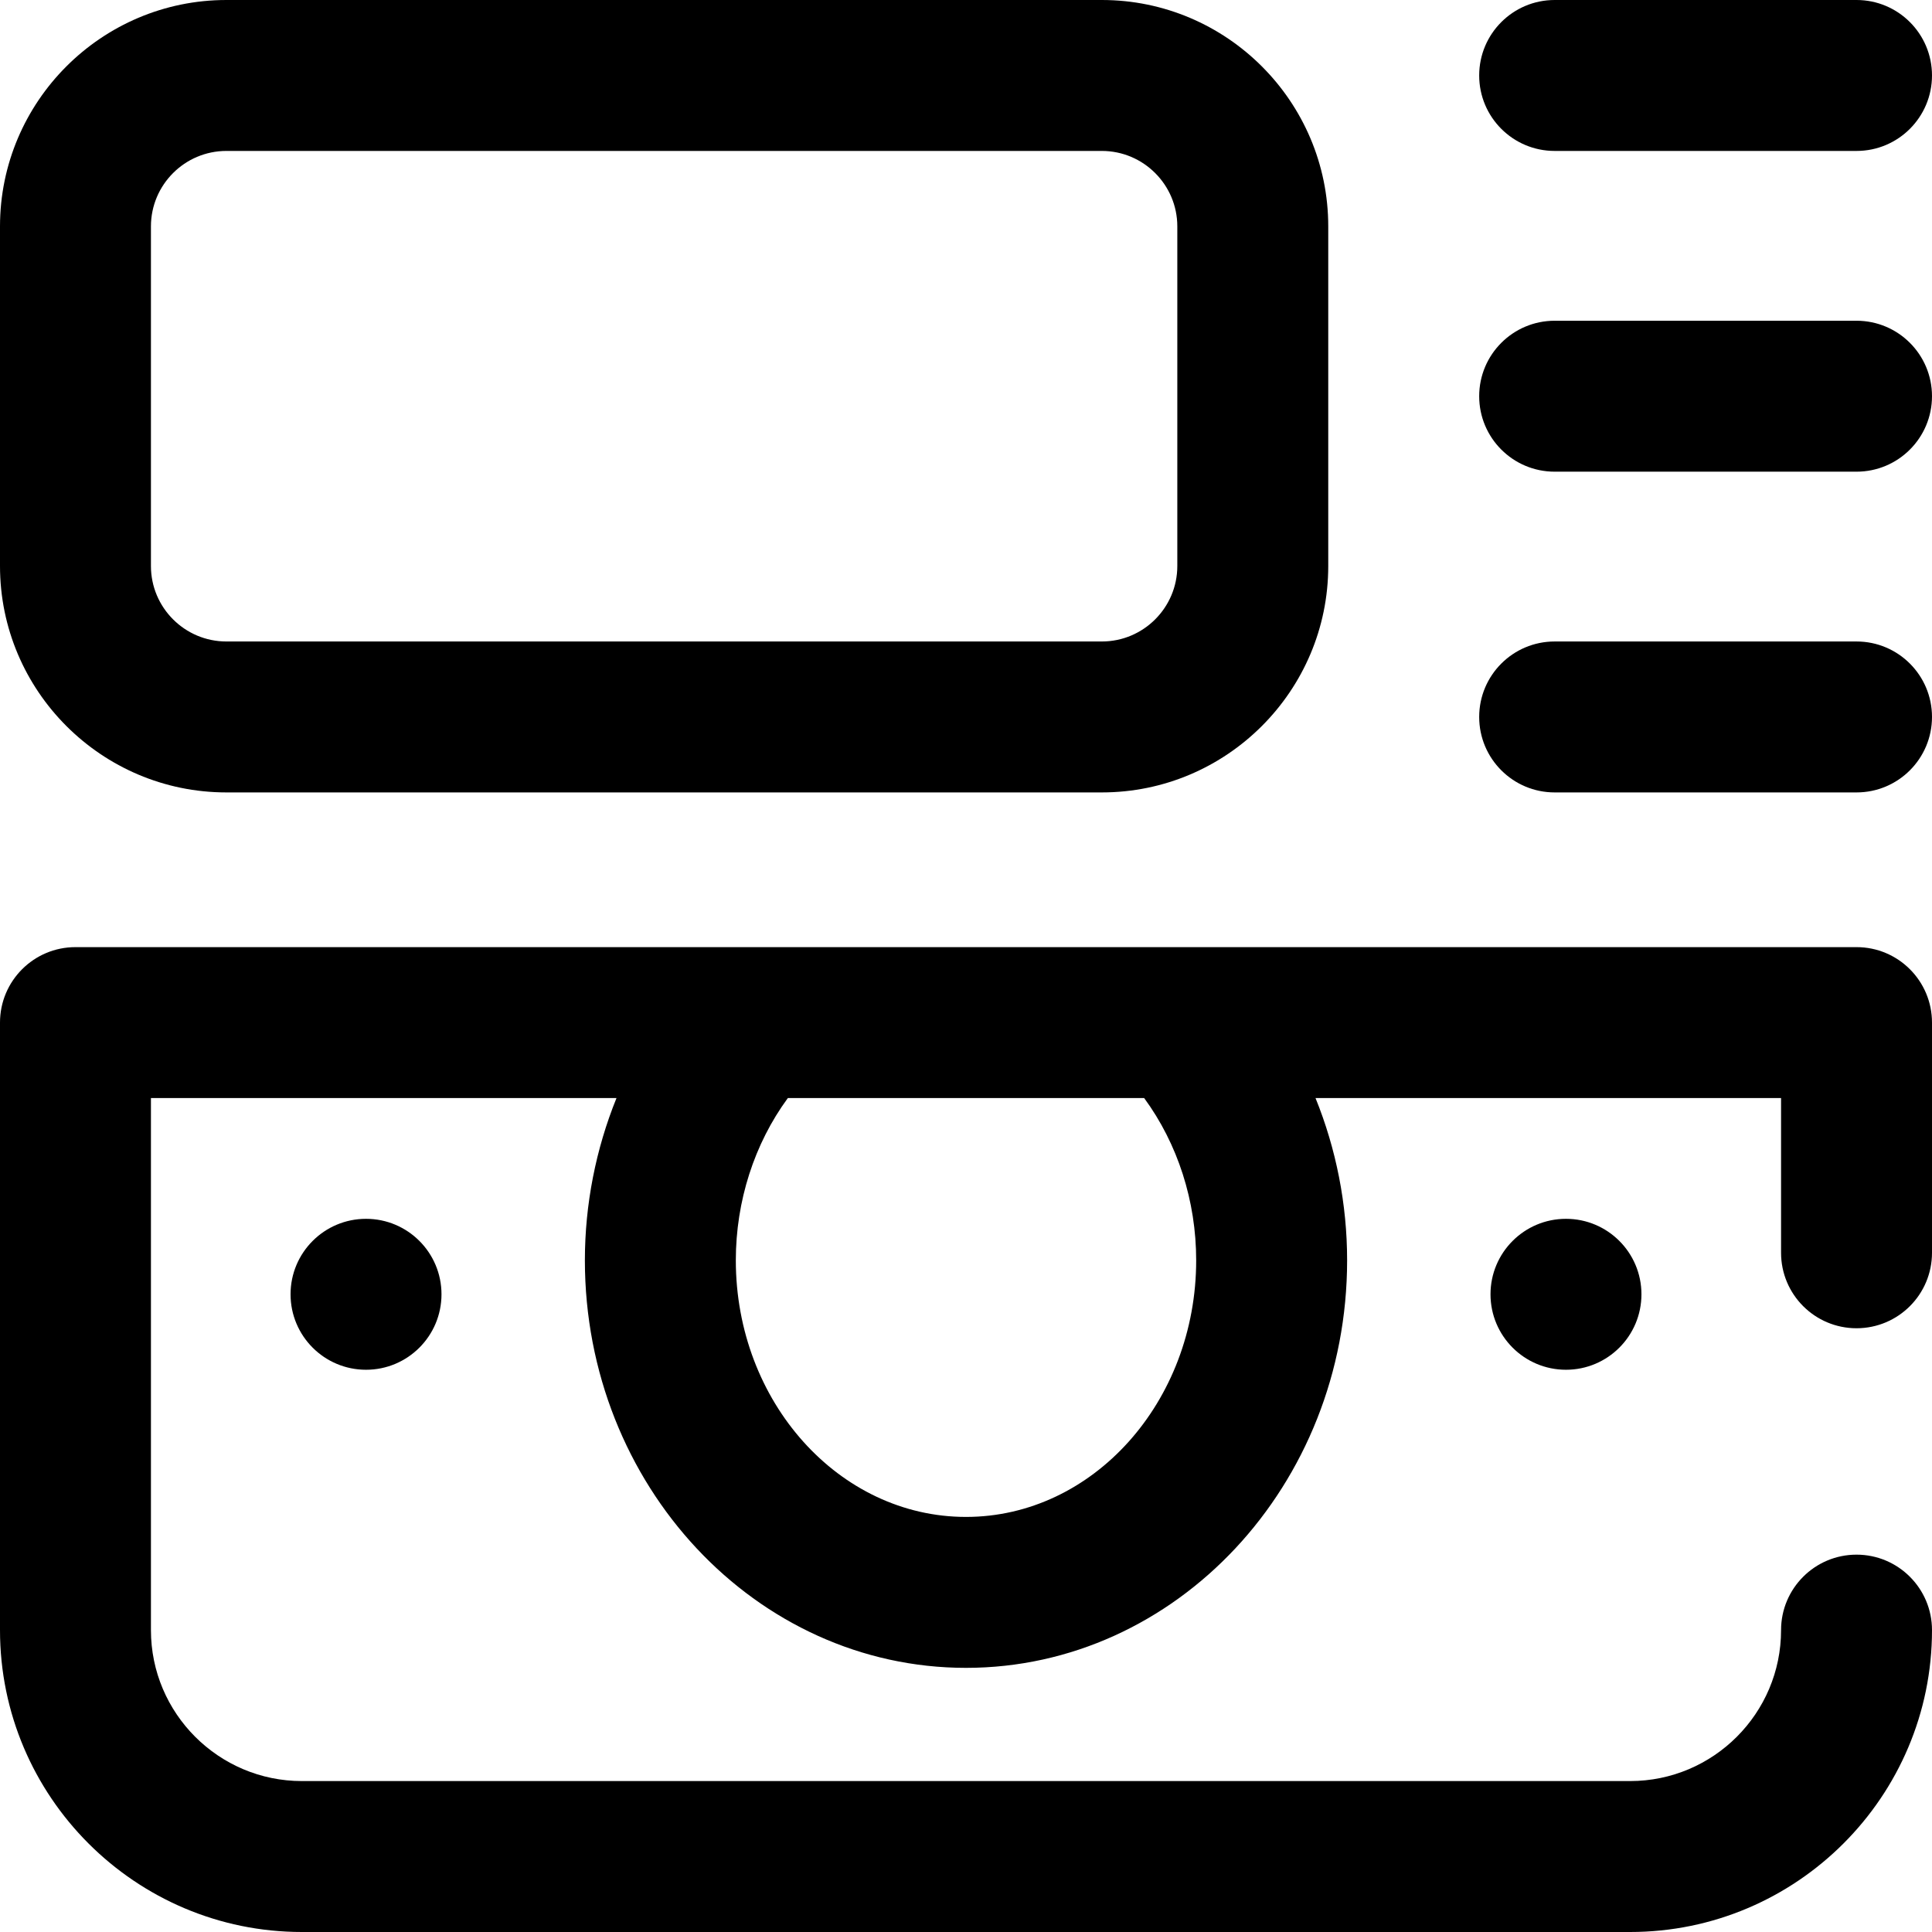 <?xml version="1.0" encoding="iso-8859-1"?>
<!-- Generator: Adobe Illustrator 19.0.0, SVG Export Plug-In . SVG Version: 6.00 Build 0)  -->
<svg version="1.1" id="Capa_1" xmlns="http://www.w3.org/2000/svg" xmlns:xlink="http://www.w3.org/1999/xlink" x="0px" y="0px"
	 viewBox="0 0 512 512" style="enable-background:new 0 0 512 512;" xml:space="preserve">
<g>
	<g>
		<g>
			<path d="M412,40h80c11.046,0,20-8.954,20-20s-8.954-20-20-20h-80c-11.046,0-20,8.954-20,20S400.954,40,412,40z"/>
			<path d="M492,251H20c-11.046,0-20,8.954-20,20v161c0,44.112,35.888,80,80,80h352c44.112,0,80-35.888,80-80
				c0-11.046-8.954-20-20-20c-11.046,0-20,8.954-20,20c0,22.056-17.944,40-40,40H80c-22.056,0-40-17.944-40-40V291h123.378
				c-5.465,13.49-8.378,28.138-8.378,43c0,59.551,45.309,108,101,108s101-48.449,101-108c0-14.887-2.909-29.521-8.373-43H472v41
				c0,11.046,8.954,20,20,20c11.046,0,20-8.954,20-20v-61C512,259.954,503.046,251,492,251z M256,402c-33.636,0-61-30.505-61-68
				c0-15.675,4.895-30.892,13.785-43h94.431C312.112,303.117,317,318.296,317,334C317,371.495,289.636,402,256,402z"/>
			<path d="M60,210h232c33.084,0,60-26.916,60-60V60c0-33.084-26.916-60-60-60H60C26.916,0,0,26.916,0,60v90
				C0,183.084,26.916,210,60,210z M40,60c0-11.028,8.972-20,20-20h232c11.028,0,20,8.972,20,20v90c0,11.028-8.972,20-20,20H60
				c-11.028,0-20-8.972-20-20V60z"/>
			<circle cx="415" cy="343" r="20"/>
			<path d="M492,170h-80c-11.046,0-20,8.954-20,20s8.954,20,20,20h80c11.046,0,20-8.954,20-20S503.046,170,492,170z"/>
			<path d="M492,85h-80c-11.046,0-20,8.954-20,20s8.954,20,20,20h80c11.046,0,20-8.954,20-20S503.046,85,492,85z"/>
			<circle cx="97" cy="343" r="20"/>
		</g>
	</g>
</g>
<g>
</g>
<g>
</g>
<g>
</g>
<g>
</g>
<g>
</g>
<g>
</g>
<g>
</g>
<g>
</g>
<g>
</g>
<g>
</g>
<g>
</g>
<g>
</g>
<g>
</g>
<g>
</g>
<g>
</g>
</svg>
